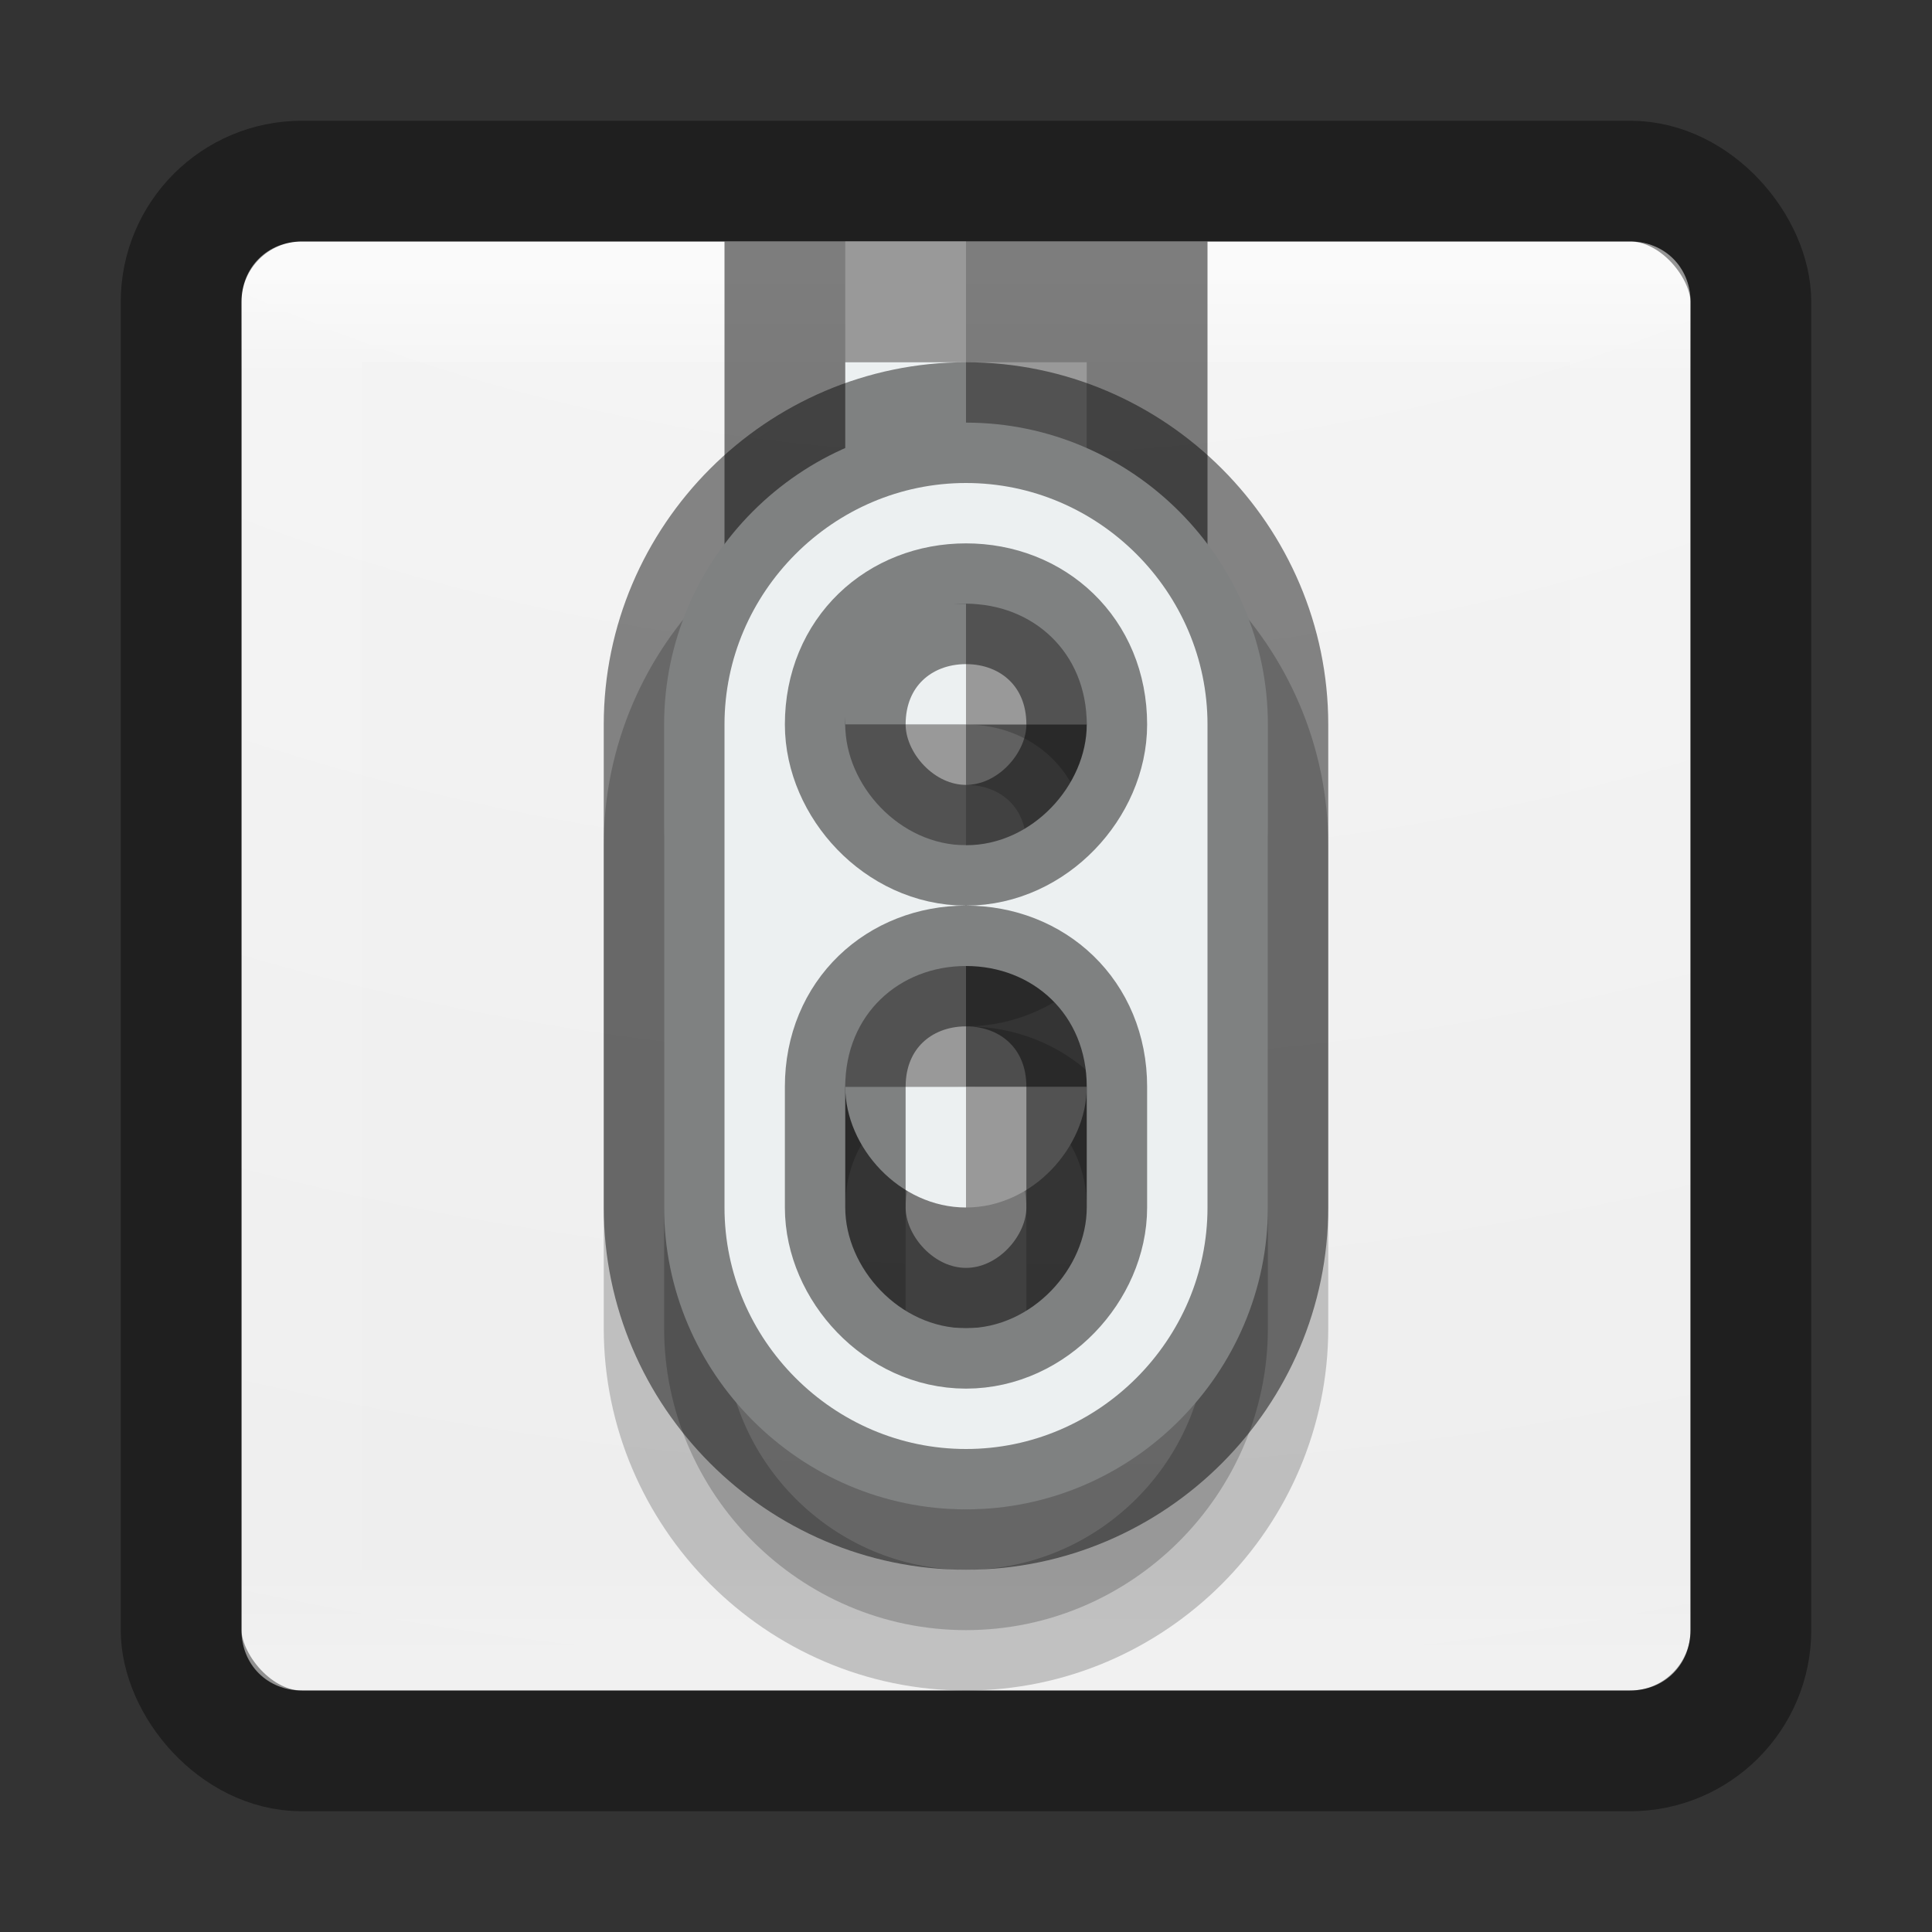 <svg xmlns="http://www.w3.org/2000/svg" xmlns:svg="http://www.w3.org/2000/svg" xmlns:xlink="http://www.w3.org/1999/xlink" id="svg7357" width="16" height="16" version="1.1"><rect width="100%" height="100%" fill="#333333" stroke="none"/><defs id="defs7359"><linearGradient id="linearGradient3924-4-8"><stop id="stop3926-0-4" offset="0" style="stop-color:#fff;stop-opacity:1"/><stop id="stop3928-6-8" offset=".063" style="stop-color:#fff;stop-opacity:.235"/><stop id="stop3930-2-1" offset=".951" style="stop-color:#fff;stop-opacity:.157"/><stop id="stop3932-9-0" offset="1" style="stop-color:#fff;stop-opacity:.392"/></linearGradient><linearGradient id="linearGradient3007" x1="24" x2="24" y1="5" y2="43" gradientTransform="matrix(0.297,0,0,0.297,0.865,0.865)" gradientUnits="userSpaceOnUse" xlink:href="#linearGradient3924-4-8"/><radialGradient id="radialGradient3015" cx="6.73" cy="9.957" r="12.672" fx="6.2" fy="9.957" gradientTransform="matrix(0,3.166,-3.887,0,46.977,-26.72)" gradientUnits="userSpaceOnUse" xlink:href="#linearGradient4632-92-3-0-8-1-9"/><linearGradient id="linearGradient4632-92-3-0-8-1-9"><stop id="stop4634-68-8-0-2-9-4" offset="0" style="stop-color:#fafafa;stop-opacity:1"/><stop id="stop4636-8-21-7-1-4-8" offset="1" style="stop-color:#e1e1e1;stop-opacity:1"/></linearGradient></defs><path style="color:#000;fill:url(#radialGradient3015);fill-opacity:1;fill-rule:nonzero;stroke:none;stroke-width:1;marker:none;visibility:visible;display:inline;overflow:visible;enable-background:accumulate" id="rect5505-21-2" d="M 2.5 2 C 2.214 2 2 2.214 2 2.5 L 2 13.5 C 2 13.786 2.214 14 2.5 14 L 13.5 14 C 13.786 14 14 13.786 14 13.5 L 14 2.5 C 14 2.214 13.786 2 13.5 2 L 2.5 2 z"/><rect style="opacity:.5;fill:none;stroke:url(#linearGradient3007);stroke-width:1;stroke-linecap:round;stroke-linejoin:round;stroke-miterlimit:4;stroke-opacity:1;stroke-dasharray:none;stroke-dashoffset:0" id="rect6741-0-3" width="11" height="11" x="2.5" y="2.5"/><rect style="opacity:.4;color:#000;fill:none;stroke:#000;stroke-width:1;stroke-linecap:round;stroke-linejoin:round;stroke-miterlimit:4;stroke-opacity:1;stroke-dasharray:none;stroke-dashoffset:0;marker:none;visibility:visible;display:inline;overflow:visible;enable-background:accumulate" id="rect5505-21-2-8" width="13" height="13" x="1.5" y="1.5" rx="1" ry="1"/><path id="path8689" d="M 8,4.5 C 6.624,4.5 5.5,5.629 5.5,7 l 0,4 c 0,1.371 1.124,2.5 2.5,2.5 1.376,0 2.5,-1.129 2.5,-2.5 l 0,-4 C 10.5,5.629 9.376,4.5 8,4.5 z M 8,6 C 8.552,6 9,6.4 9,7 9,7.5 8.552,8 8,8 7.448,8 7,7.5 7,7 7,6.4 7.448,6 8,6 z m 0,3 c 0.552,0 1,0.4 1,1 l 0,1 C 9,11.5 8.552,12 8,12 7.448,12 7,11.5 7,11 L 7,10 C 7,9.4 7.448,9 8,9 z" style="opacity:.2;fill:#000;fill-opacity:1;stroke:#000;stroke-opacity:1"/><path style="opacity:.5;fill:#000;fill-opacity:1" id="path14" d="m 6,2 0,7 c 0,1.1 0.895,2 2,2 1.105,0 2,-0.9 2,-2 l 0,-7 z"/><path style="fill:#999" id="path16" d="M 8,2 7,2 7,3 8,3 z M 8,3 8,4 9,4 9,3 z M 8,4 7,4 7,5 8,5 z M 8,5 8,6 9,6 9,5 z M 8,6 7,6 7,7 8,7 z M 8,7 8,8 9,8 9,7 z M 8,8 7,8 7,9 8,9 z m 0,1 0,1 C 8.552,10 9,9.5 9,9 z"/><path style="fill:#ecf0f1" id="path18" d="M 7,3 7,4 8,4 8,3 z M 7,5 7,6 8,6 8,5 z M 7,7 7,8 8,8 8,7 z m 0,2 c 0,0.5 0.448,1 1,1 L 8,9 z"/><path style="fill:#ecf0f1;stroke:#000;stroke-opacity:.463" id="path22" d="M 8,3.5 C 6.624,3.5 5.5,4.629 5.5,6 l 0,4 c 0,1.371 1.124,2.5 2.5,2.5 1.376,0 2.5,-1.129 2.5,-2.5 l 0,-4 C 10.5,4.629 9.376,3.5 8,3.5 z M 8,5 C 8.552,5 9,5.4 9,6 9,6.5 8.552,7 8,7 7.448,7 7,6.5 7,6 7,5.4 7.448,5 8,5 z m 0,3 c 0.552,0 1,0.4 1,1 l 0,1 C 9,10.5 8.552,11 8,11 7.448,11 7,10.5 7,10 L 7,9 C 7,8.4 7.448,8 8,8 z"/></svg>